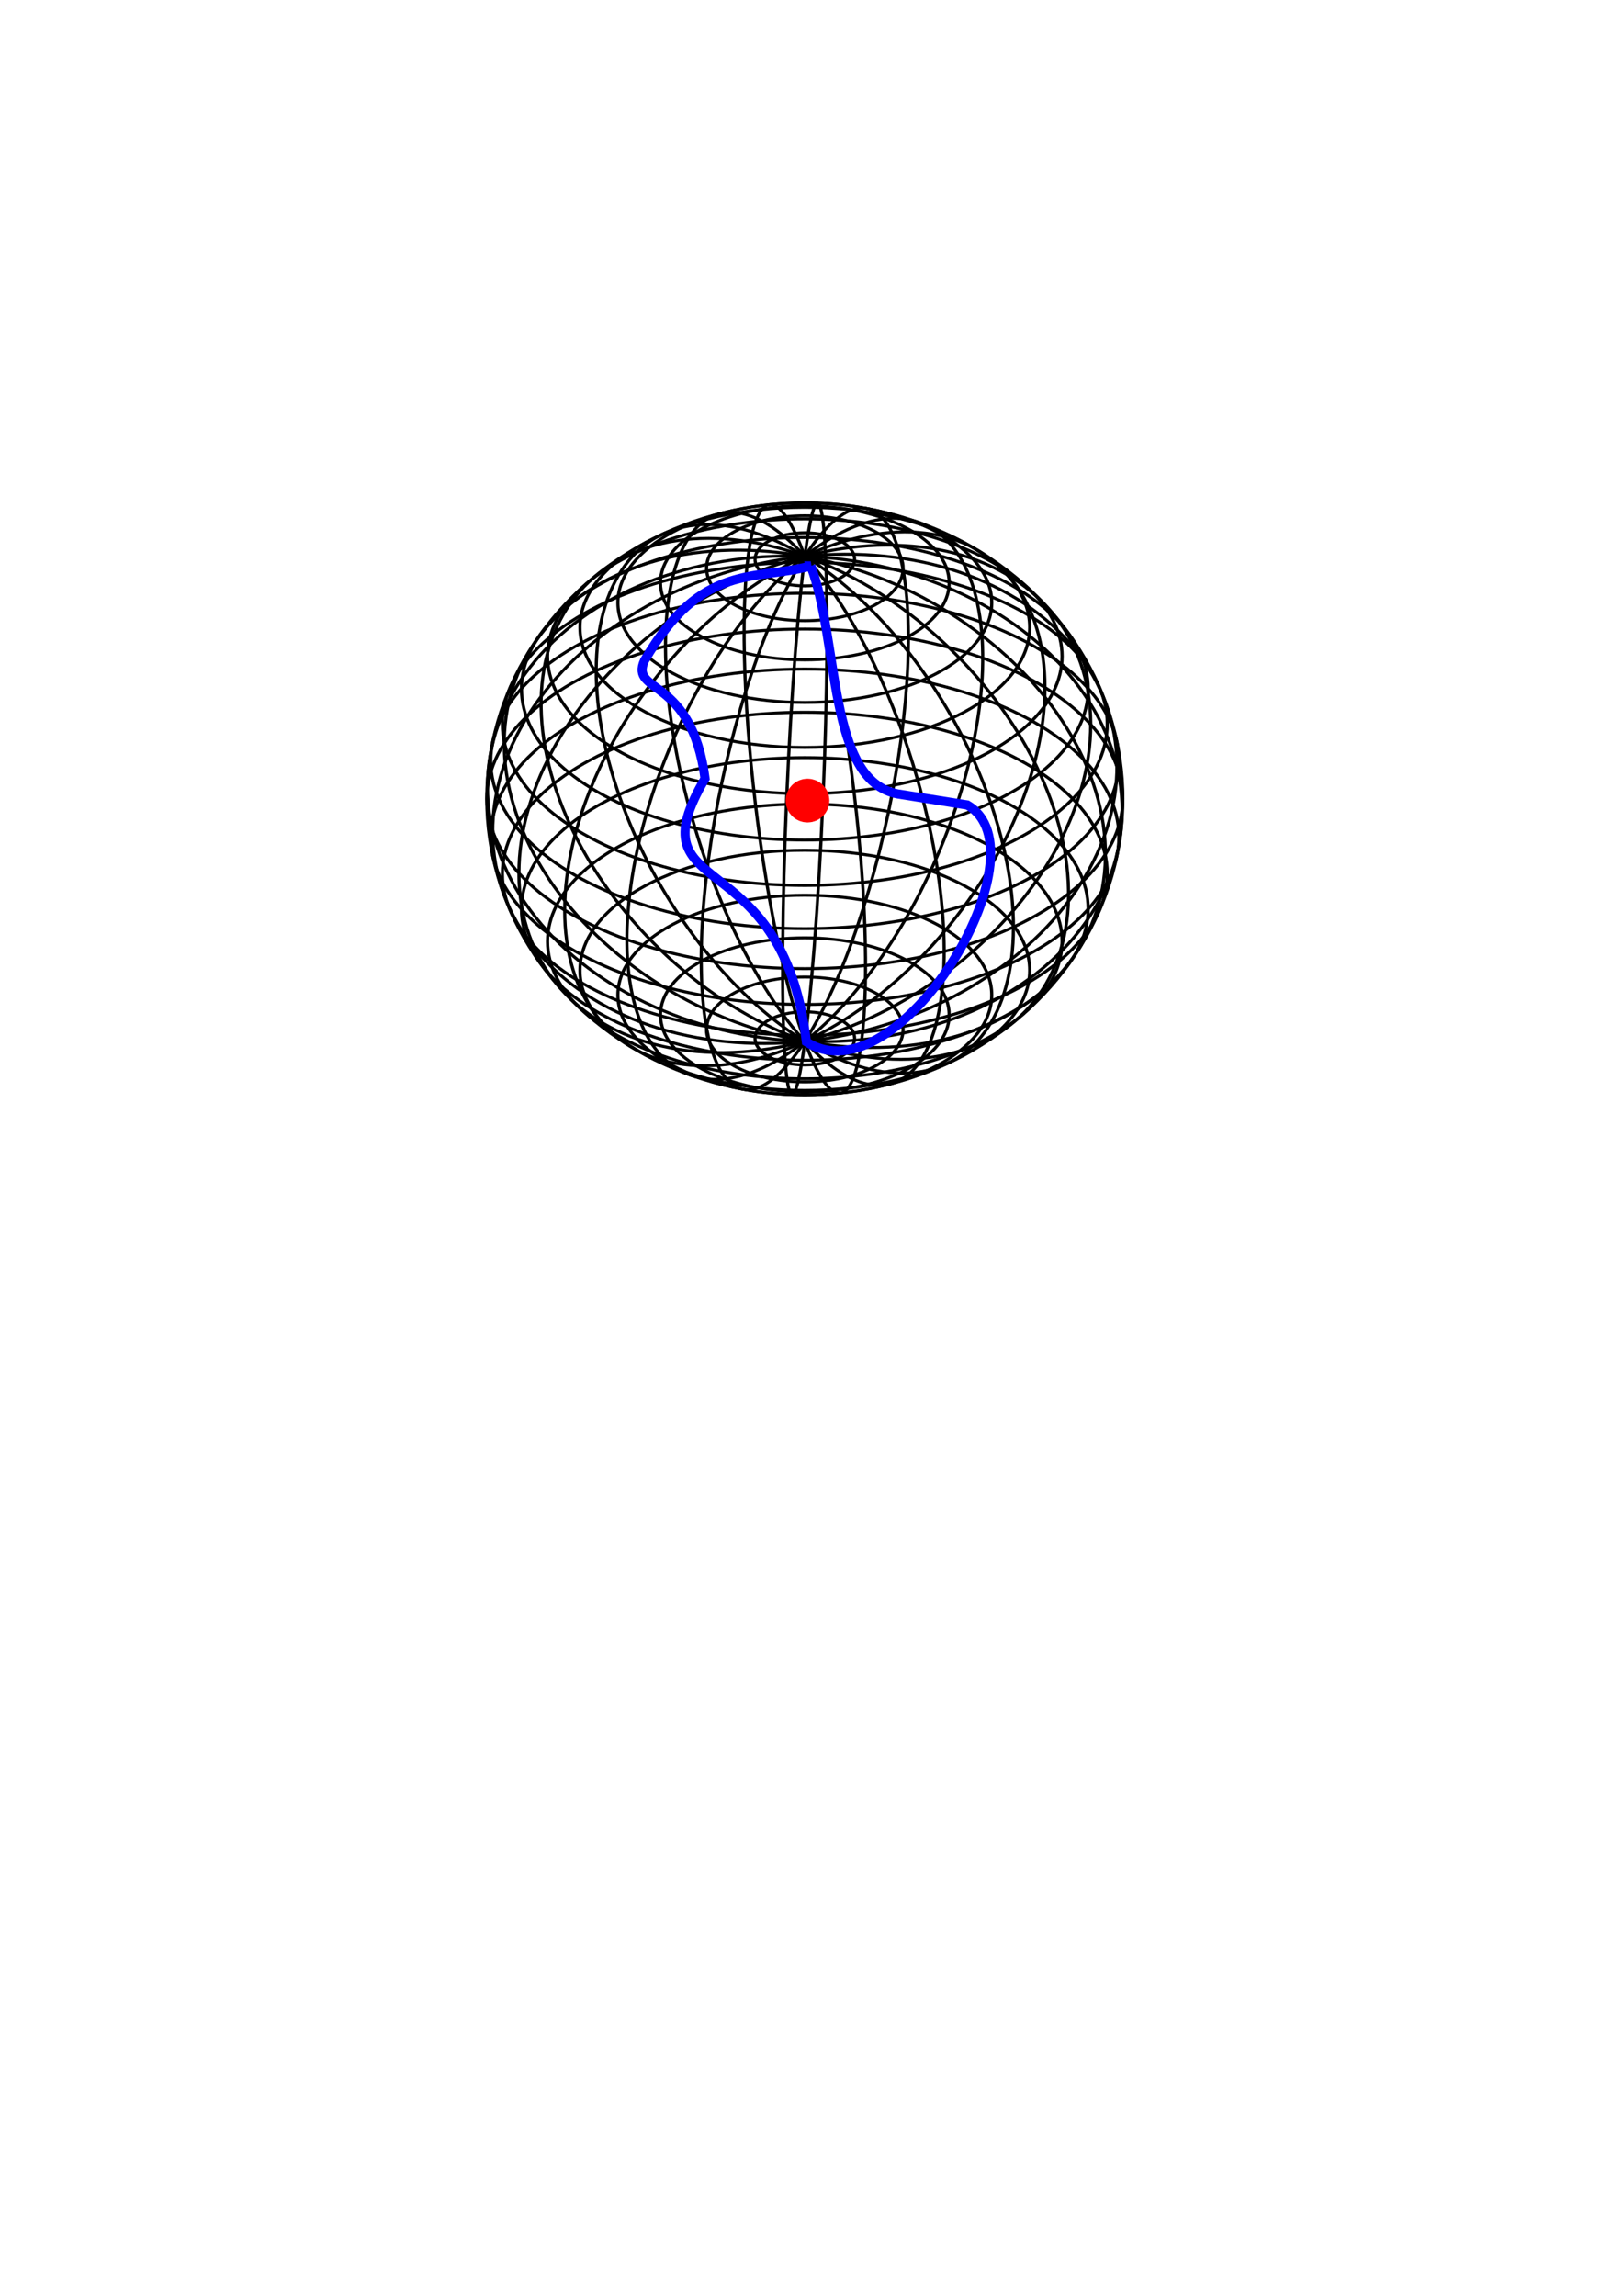 <?xml version="1.0" encoding="UTF-8" standalone="no"?>
<!-- Created with Inkscape (http://www.inkscape.org/) -->

<svg
   xmlns:dc="http://purl.org/dc/elements/1.1/"
   xmlns:cc="http://creativecommons.org/ns#"
   xmlns:rdf="http://www.w3.org/1999/02/22-rdf-syntax-ns#"
   xmlns:svg="http://www.w3.org/2000/svg"
   xmlns="http://www.w3.org/2000/svg"
   xmlns:sodipodi="http://sodipodi.sourceforge.net/DTD/sodipodi-0.dtd"
   xmlns:inkscape="http://www.inkscape.org/namespaces/inkscape"
   width="210mm"
   height="297mm"
   viewBox="0 0 744.094 1052.362"
   id="svg2"
   version="1.1"
   inkscape:version="0.91 r13725"
   sodipodi:docname="sphere.svg">
  <sodipodi:namedview
     id="base"
     pagecolor="#ffffff"
     bordercolor="#666666"
     borderopacity="1.0"
     inkscape:pageopacity="0.0"
     inkscape:pageshadow="2"
     inkscape:zoom="1.979899"
     inkscape:cx="224.98718"
     inkscape:cy="681.63713"
     inkscape:document-units="px"
     inkscape:current-layer="layer1"
     showgrid="false"
     inkscape:window-width="1855"
     inkscape:window-height="1056"
     inkscape:window-x="65"
     inkscape:window-y="24"
     inkscape:window-maximized="1" />
  <defs
     id="defs4" />
  <g
     id="layer1"
     inkscape:groupmode="layer"
     inkscape:label="Livello 1">
    <g
       id="g4141"
       inkscape:label="WireframeSphere"
       transform="matrix(1.458,0,0,1.357,368.986,366.179)">
      <g
         id="g4143"
         inkscape:label="Lines of Longitude">
        <ellipse
           id="path4145"
           transform="matrix(0.999,0.04,-0.04,0.999,0,0)"
           style="fill:none;stroke:#000000;stroke-width:1"
           cx="0"
           cy="0"
           rx="5.715"
           ry="100" />
        <ellipse
           id="path4147"
           transform="matrix(0.981,0.194,-0.194,0.981,0,0)"
           style="fill:none;stroke:#000000;stroke-width:1"
           cx="0"
           cy="0"
           rx="26.67"
           ry="100" />
        <ellipse
           id="path4149"
           transform="matrix(0.933,0.361,-0.361,0.933,0,0)"
           style="fill:none;stroke:#000000;stroke-width:1"
           cx="0"
           cy="0"
           rx="45.807"
           ry="100" />
        <ellipse
           id="path4151"
           transform="matrix(0.835,0.551,-0.551,0.835,0,0)"
           style="fill:none;stroke:#000000;stroke-width:1"
           cx="0"
           cy="0"
           rx="61.823"
           ry="100" />
        <ellipse
           id="path4153"
           transform="matrix(0.648,0.762,-0.762,0.648,0,0)"
           style="fill:none;stroke:#000000;stroke-width:1"
           cx="0"
           cy="0"
           rx="73.626"
           ry="100" />
        <ellipse
           id="path4155"
           transform="matrix(0.321,0.947,-0.947,0.321,0,0)"
           style="fill:none;stroke:#000000;stroke-width:1"
           cx="0"
           cy="0"
           rx="80.411"
           ry="100" />
        <ellipse
           id="path4157"
           transform="matrix(0.121,-0.993,0.993,0.121,0,0)"
           style="fill:none;stroke:#000000;stroke-width:1"
           cx="0"
           cy="0"
           rx="81.717"
           ry="100" />
        <ellipse
           id="path4159"
           transform="matrix(0.515,-0.857,0.857,0.515,0,0)"
           style="fill:none;stroke:#000000;stroke-width:1"
           cx="0"
           cy="0"
           rx="77.453"
           ry="100" />
        <ellipse
           id="path4161"
           transform="matrix(0.762,-0.648,0.648,0.762,0,0)"
           style="fill:none;stroke:#000000;stroke-width:1"
           cx="0"
           cy="0"
           rx="67.912"
           ry="100" />
        <ellipse
           id="path4163"
           transform="matrix(0.895,-0.446,0.446,0.895,0,0)"
           style="fill:none;stroke:#000000;stroke-width:1"
           cx="0"
           cy="0"
           rx="53.742"
           ry="100" />
        <ellipse
           id="path4165"
           transform="matrix(0.963,-0.269,0.269,0.963,0,0)"
           style="fill:none;stroke:#000000;stroke-width:1"
           cx="0"
           cy="0"
           rx="35.91"
           ry="100" />
        <ellipse
           id="path4167"
           transform="matrix(0.994,-0.111,0.111,0.994,0,0)"
           style="fill:none;stroke:#000000;stroke-width:1"
           cx="0"
           cy="0"
           rx="15.631"
           ry="100" />
      </g>
      <g
         id="g4169"
         inkscape:label="Lines of Latitude">
        <ellipse
           id="path4171"
           style="fill:none;stroke:#000000;stroke-width:1"
           cx="0"
           cy="80.907"
           rx="15.643"
           ry="8.974" />
        <ellipse
           id="path4173"
           style="fill:none;stroke:#000000;stroke-width:1"
           cx="0"
           cy="77.906"
           rx="30.902"
           ry="17.725" />
        <ellipse
           id="path4175"
           style="fill:none;stroke:#000000;stroke-width:1"
           cx="0"
           cy="72.987"
           rx="45.399"
           ry="26.041" />
        <ellipse
           id="path4177"
           style="fill:none;stroke:#000000;stroke-width:1"
           cx="0"
           cy="66.271"
           rx="58.779"
           ry="33.715" />
        <ellipse
           id="path4179"
           style="fill:none;stroke:#000000;stroke-width:1"
           cx="0"
           cy="57.923"
           rx="70.711"
           ry="40.559" />
        <ellipse
           id="path4181"
           style="fill:none;stroke:#000000;stroke-width:1"
           cx="0"
           cy="48.149"
           rx="80.902"
           ry="46.404" />
        <ellipse
           id="path4183"
           style="fill:none;stroke:#000000;stroke-width:1"
           cx="0"
           cy="37.189"
           rx="89.101"
           ry="51.107" />
        <ellipse
           id="path4185"
           style="fill:none;stroke:#000000;stroke-width:1"
           cx="0"
           cy="25.313"
           rx="95.106"
           ry="54.551" />
        <ellipse
           id="path4187"
           style="fill:none;stroke:#000000;stroke-width:1"
           cx="0"
           cy="12.814"
           rx="98.769"
           ry="56.652" />
        <ellipse
           id="path4189"
           style="fill:none;stroke:#000000;stroke-width:1"
           cx="0"
           cy="5.0158598e-15"
           rx="100"
           ry="57.359" />
        <ellipse
           id="path4191"
           style="fill:none;stroke:#000000;stroke-width:1"
           cx="0"
           cy="-12.814"
           rx="98.769"
           ry="56.652" />
        <ellipse
           id="path4193"
           style="fill:none;stroke:#000000;stroke-width:1"
           cx="0"
           cy="-25.313"
           rx="95.106"
           ry="54.551" />
        <ellipse
           id="path4195"
           style="fill:none;stroke:#000000;stroke-width:1"
           cx="0"
           cy="-37.189"
           rx="89.101"
           ry="51.107" />
        <ellipse
           id="path4197"
           style="fill:none;stroke:#000000;stroke-width:1"
           cx="0"
           cy="-48.149"
           rx="80.902"
           ry="46.404" />
        <ellipse
           id="path4199"
           style="fill:none;stroke:#000000;stroke-width:1"
           cx="0"
           cy="-57.923"
           rx="70.711"
           ry="40.559" />
        <ellipse
           id="path4201"
           style="fill:none;stroke:#000000;stroke-width:1"
           cx="0"
           cy="-66.271"
           rx="58.779"
           ry="33.715" />
        <ellipse
           id="path4203"
           style="fill:none;stroke:#000000;stroke-width:1"
           cx="0"
           cy="-72.987"
           rx="45.399"
           ry="26.041" />
        <ellipse
           id="path4205"
           style="fill:none;stroke:#000000;stroke-width:1"
           cx="0"
           cy="-77.906"
           rx="30.902"
           ry="17.725" />
        <ellipse
           id="path4207"
           style="fill:none;stroke:#000000;stroke-width:1"
           cx="0"
           cy="-80.907"
           rx="15.643"
           ry="8.974" />
      </g>
      <circle
         id="path4209"
         style="fill:none;stroke:#000000;stroke-width:1"
         cx="0"
         cy="0"
         r="100" />
    </g>
    <circle
       style="opacity:1;fill:#ff0000;fill-opacity:1;stroke:#ff0000;stroke-width:13;stroke-miterlimit:4;stroke-dasharray:none;stroke-opacity:1"
       id="path4255"
       cx="370.221"
       cy="366.974"
       r="3.536" />
    <path
       style="fill:none;fill-rule:evenodd;stroke:#0000ff;stroke-width:4.2;stroke-linecap:butt;stroke-linejoin:miter;stroke-miterlimit:4;stroke-dasharray:none;stroke-opacity:1"
       d="m 371.736,259.392 c -25.184,7.086 -49.838,-2.236 -76.267,43.437 -6.901,15.327 21.548,6.896 27.779,54.043 -33.665,57.306 35.308,27.104 46.467,120.713 41.839,27.199 111.116,-87.184 73.741,-108.591 l -31.82,-5.051 c -32.424,-6.164 -26.609,-69.688 -39.901,-104.551 z"
       id="path4257"
       inkscape:connector-curvature="0"
       sodipodi:nodetypes="ccccccc" />
  </g>
</svg>
